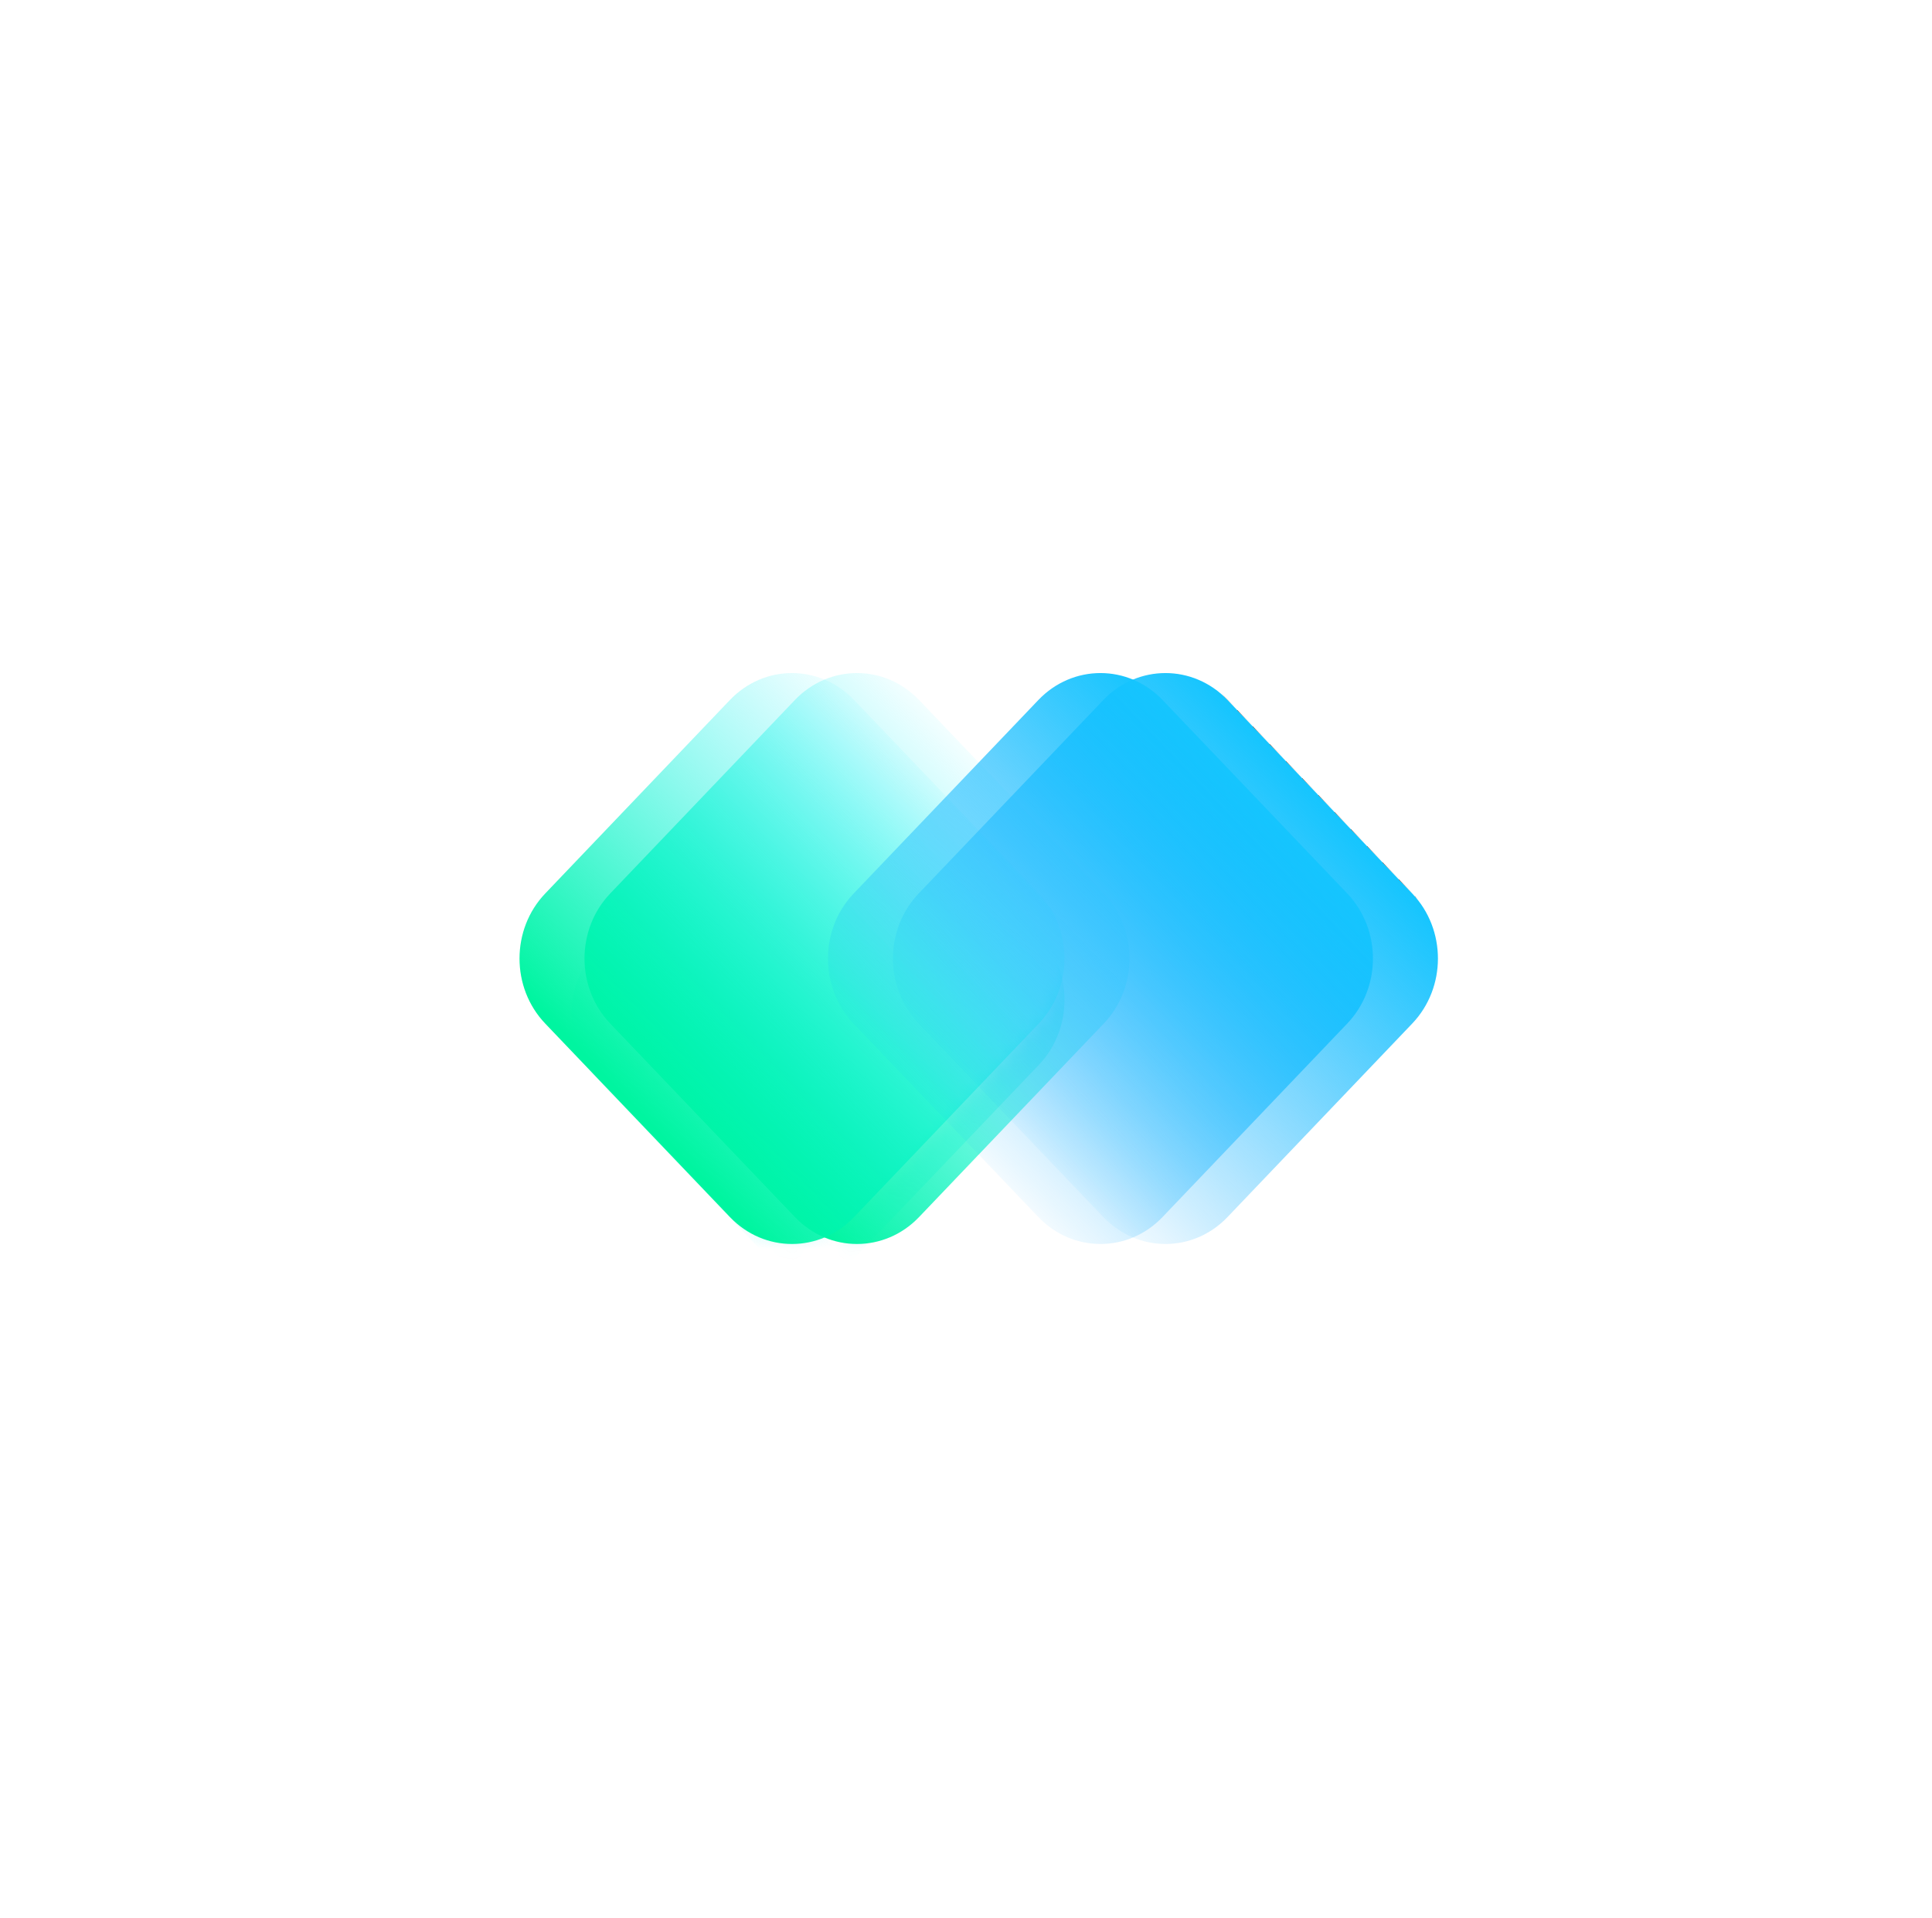 <svg width="140" height="139" viewBox="0 0 140 139" fill="none" xmlns="http://www.w3.org/2000/svg">
<g filter="url(#filter0_d_1_5965)">
<circle cx="70" cy="69.5" r="56.079" fill="white"/>
</g>
<g clip-path="url(#clip0_1_5965)">
<mask id="mask0_1_5965" style="mask-type:alpha" maskUnits="userSpaceOnUse" x="60" y="51" width="22" height="40">
<path d="M66.6 88.195C64.842 90.106 62.307 90.286 61.122 90.095C60.577 90.007 60.721 89.536 61.11 89.126L75.197 74.293C77.884 71.463 77.645 66.772 74.841 64.07C74.361 63.608 73.82 63.085 73.205 62.491C69.989 60.158 68.782 58.61 68.628 57.965C68.581 57.77 68.726 57.604 68.86 57.46C69.237 57.053 70.314 55.912 73.355 52.762C77.229 48.749 75.458 53.371 76.586 56.347C76.912 57.206 77.465 57.966 77.784 58.828L79.498 63.442C79.818 64.303 80.343 65.06 80.824 65.835C82.426 68.418 82.145 71.909 79.983 74.175L66.6 88.195Z" fill="url(#paint0_linear_1_5965)"/>
</mask>
<g mask="url(#mask0_1_5965)">
<g filter="url(#filter1_d_1_5965)">
<path d="M61.891 88.196C59.406 90.799 55.377 90.799 52.892 88.196C44.497 76.614 39.915 76.288 42.4 73.685L59.155 56.634C61.493 54.255 65.154 54.133 67.476 56.529C69.704 58.827 72.273 61.605 75.273 64.748C77.758 67.351 77.758 71.572 75.273 74.175L61.891 88.196Z" fill="url(#paint1_linear_1_5965)"/>
</g>
</g>
<mask id="mask1_1_5965" style="mask-type:alpha" maskUnits="userSpaceOnUse" x="37" y="51" width="23" height="40">
<path d="M52.953 88.195C55.88 91.312 59.821 89.691 59.775 89.639L44.896 75.045C43.348 73.423 39.354 68.611 46.348 62.491C49.564 60.158 50.771 58.61 50.925 57.965C50.972 57.77 50.827 57.604 50.693 57.46C50.316 57.053 49.239 55.912 46.198 52.762C42.324 48.749 44.095 53.371 42.967 56.347C42.642 57.206 42.088 57.966 41.769 58.828L40.055 63.442C39.735 64.303 39.21 65.06 38.729 65.835C37.127 68.418 37.407 71.909 39.57 74.175L52.953 88.195Z" fill="url(#paint2_linear_1_5965)"/>
</mask>
<g mask="url(#mask1_1_5965)">
<g filter="url(#filter2_d_1_5965)">
<path d="M57.663 88.196C60.147 90.799 64.176 90.799 66.661 88.196C75.056 76.614 79.638 76.288 77.153 73.685L60.398 56.634C58.06 54.255 54.4 54.133 52.077 56.529C49.849 58.827 47.28 61.605 44.28 64.748C41.795 67.351 41.795 71.572 44.28 74.175L57.663 88.196Z" fill="url(#paint3_linear_1_5965)"/>
</g>
</g>
<path d="M44.219 74.175L57.602 88.195C60.087 90.799 64.115 90.799 66.6 88.195L79.983 74.175C82.468 71.572 82.468 67.351 79.983 64.748L66.6 50.727C64.115 48.124 60.087 48.124 57.602 50.727L44.219 64.748C41.734 67.351 41.734 71.572 44.219 74.175Z" fill="url(#paint4_linear_1_5965)"/>
<path d="M102.334 64.748L88.952 50.727C86.467 48.124 82.438 48.124 79.953 50.727L66.571 64.748C64.086 67.351 64.086 71.572 66.571 74.175L79.953 88.195C82.438 90.799 86.467 90.799 88.952 88.195L102.334 74.175C104.819 71.572 104.819 67.351 102.334 64.748Z" fill="url(#paint5_linear_1_5965)"/>
<path d="M39.509 74.175L52.892 88.195C55.377 90.799 59.406 90.799 61.89 88.195L75.273 74.175C77.758 71.572 77.758 67.351 75.273 64.748L61.89 50.727C59.406 48.124 55.377 48.124 52.892 50.727L39.509 64.748C37.025 67.351 37.025 71.572 39.509 74.175Z" fill="url(#paint6_linear_1_5965)"/>
<path d="M97.625 64.748L84.242 50.727C81.758 48.124 77.729 48.124 75.244 50.727L61.861 64.748C59.377 67.351 59.377 71.572 61.861 74.175L75.244 88.195C77.729 90.799 81.758 90.799 84.242 88.195L97.625 74.175C100.11 71.572 100.11 67.351 97.625 64.748Z" fill="url(#paint7_linear_1_5965)"/>
</g>
<defs>
<filter id="filter0_d_1_5965" x="3.921" y="3.421" width="132.159" height="132.159" filterUnits="userSpaceOnUse" color-interpolation-filters="sRGB">
<feFlood flood-opacity="0" result="BackgroundImageFix"/>
<feColorMatrix in="SourceAlpha" type="matrix" values="0 0 0 0 0 0 0 0 0 0 0 0 0 0 0 0 0 0 127 0" result="hardAlpha"/>
<feOffset/>
<feGaussianBlur stdDeviation="5"/>
<feColorMatrix type="matrix" values="0 0 0 0 0 0 0 0 0 0 0 0 0 0 0 0 0 0 0.05 0"/>
<feBlend mode="normal" in2="BackgroundImageFix" result="effect1_dropShadow_1_5965"/>
<feBlend mode="normal" in="SourceGraphic" in2="effect1_dropShadow_1_5965" result="shape"/>
</filter>
<filter id="filter1_d_1_5965" x="33.726" y="49.79" width="51.411" height="51.358" filterUnits="userSpaceOnUse" color-interpolation-filters="sRGB">
<feFlood flood-opacity="0" result="BackgroundImageFix"/>
<feColorMatrix in="SourceAlpha" type="matrix" values="0 0 0 0 0 0 0 0 0 0 0 0 0 0 0 0 0 0 127 0" result="hardAlpha"/>
<feOffset dy="3"/>
<feGaussianBlur stdDeviation="4"/>
<feColorMatrix type="matrix" values="0 0 0 0 0.271 0 0 0 0 0.271 0 0 0 0 0.271 0 0 0 0.5 0"/>
<feBlend mode="normal" in2="BackgroundImageFix" result="effect1_dropShadow_1_5965"/>
<feBlend mode="normal" in="SourceGraphic" in2="effect1_dropShadow_1_5965" result="shape"/>
</filter>
<filter id="filter2_d_1_5965" x="36.416" y="53.79" width="45.411" height="45.358" filterUnits="userSpaceOnUse" color-interpolation-filters="sRGB">
<feFlood flood-opacity="0" result="BackgroundImageFix"/>
<feColorMatrix in="SourceAlpha" type="matrix" values="0 0 0 0 0 0 0 0 0 0 0 0 0 0 0 0 0 0 127 0" result="hardAlpha"/>
<feOffset dx="-1" dy="4"/>
<feGaussianBlur stdDeviation="2.5"/>
<feColorMatrix type="matrix" values="0 0 0 0 0.271 0 0 0 0 0.271 0 0 0 0 0.271 0 0 0 1 0"/>
<feBlend mode="normal" in2="BackgroundImageFix" result="effect1_dropShadow_1_5965"/>
<feBlend mode="normal" in="SourceGraphic" in2="effect1_dropShadow_1_5965" result="shape"/>
</filter>
<linearGradient id="paint0_linear_1_5965" x1="63.819" y1="90.162" x2="82.19" y2="65.126" gradientUnits="userSpaceOnUse">
<stop stop-color="#00F5A0"/>
<stop offset="1" stop-color="#00F5A0" stop-opacity="0.1"/>
</linearGradient>
<linearGradient id="paint1_linear_1_5965" x1="59.431" y1="52.448" x2="59.431" y2="90.148" gradientUnits="userSpaceOnUse">
<stop offset="0.016" stop-color="#00F5A0"/>
<stop offset="0.016" stop-color="#00F5A0"/>
<stop offset="1" stop-color="#00F0FF" stop-opacity="0.05"/>
<stop offset="1" stop-color="#00F0FF" stop-opacity="0.05"/>
</linearGradient>
<linearGradient id="paint2_linear_1_5965" x1="56.68" y1="91.051" x2="39.336" y2="68.016" gradientUnits="userSpaceOnUse">
<stop stop-color="#00F5A0"/>
<stop offset="1" stop-color="#00F5A0" stop-opacity="0.1"/>
</linearGradient>
<linearGradient id="paint3_linear_1_5965" x1="60.122" y1="52.448" x2="60.122" y2="90.148" gradientUnits="userSpaceOnUse">
<stop offset="0.016" stop-color="#00F5A0"/>
<stop offset="0.016" stop-color="#00F5A0"/>
<stop offset="1" stop-color="#00F0FF" stop-opacity="0.05"/>
<stop offset="1" stop-color="#00F0FF" stop-opacity="0.05"/>
</linearGradient>
<linearGradient id="paint4_linear_1_5965" x1="50.911" y1="81.185" x2="74.333" y2="58.829" gradientUnits="userSpaceOnUse">
<stop offset="0.016" stop-color="#00F5A0"/>
<stop offset="0.016" stop-color="#00F5A0"/>
<stop offset="1" stop-color="#00F0FF" stop-opacity="0.05"/>
<stop offset="1" stop-color="#00F0FF" stop-opacity="0.05"/>
</linearGradient>
<linearGradient id="paint5_linear_1_5965" x1="95.643" y1="57.738" x2="72.221" y2="80.094" gradientUnits="userSpaceOnUse">
<stop/>
<stop offset="0" stop-color="#15C5FE"/>
<stop offset="1" stop-color="#04A5FF" stop-opacity="0.05"/>
<stop offset="1" stop-color="#04A5FF" stop-opacity="0.05"/>
</linearGradient>
<linearGradient id="paint6_linear_1_5965" x1="46.201" y1="81.185" x2="69.623" y2="58.829" gradientUnits="userSpaceOnUse">
<stop offset="0.016" stop-color="#00F5A0"/>
<stop offset="0.016" stop-color="#00F5A0"/>
<stop offset="1" stop-color="#00F0FF" stop-opacity="0.05"/>
<stop offset="1" stop-color="#00F0FF" stop-opacity="0.05"/>
</linearGradient>
<linearGradient id="paint7_linear_1_5965" x1="90.934" y1="57.738" x2="67.511" y2="80.094" gradientUnits="userSpaceOnUse">
<stop stop-color="#15C5FE"/>
<stop offset="0" stop-color="#15C5FE"/>
<stop offset="1" stop-color="#04A5FF" stop-opacity="0.05"/>
<stop offset="1" stop-color="#04A5FF" stop-opacity="0.05"/>
</linearGradient>
<clipPath id="clip0_1_5965">
<rect width="71.897" height="46.972" fill="white" transform="translate(35.01 46.014)"/>
</clipPath>
</defs>
</svg>